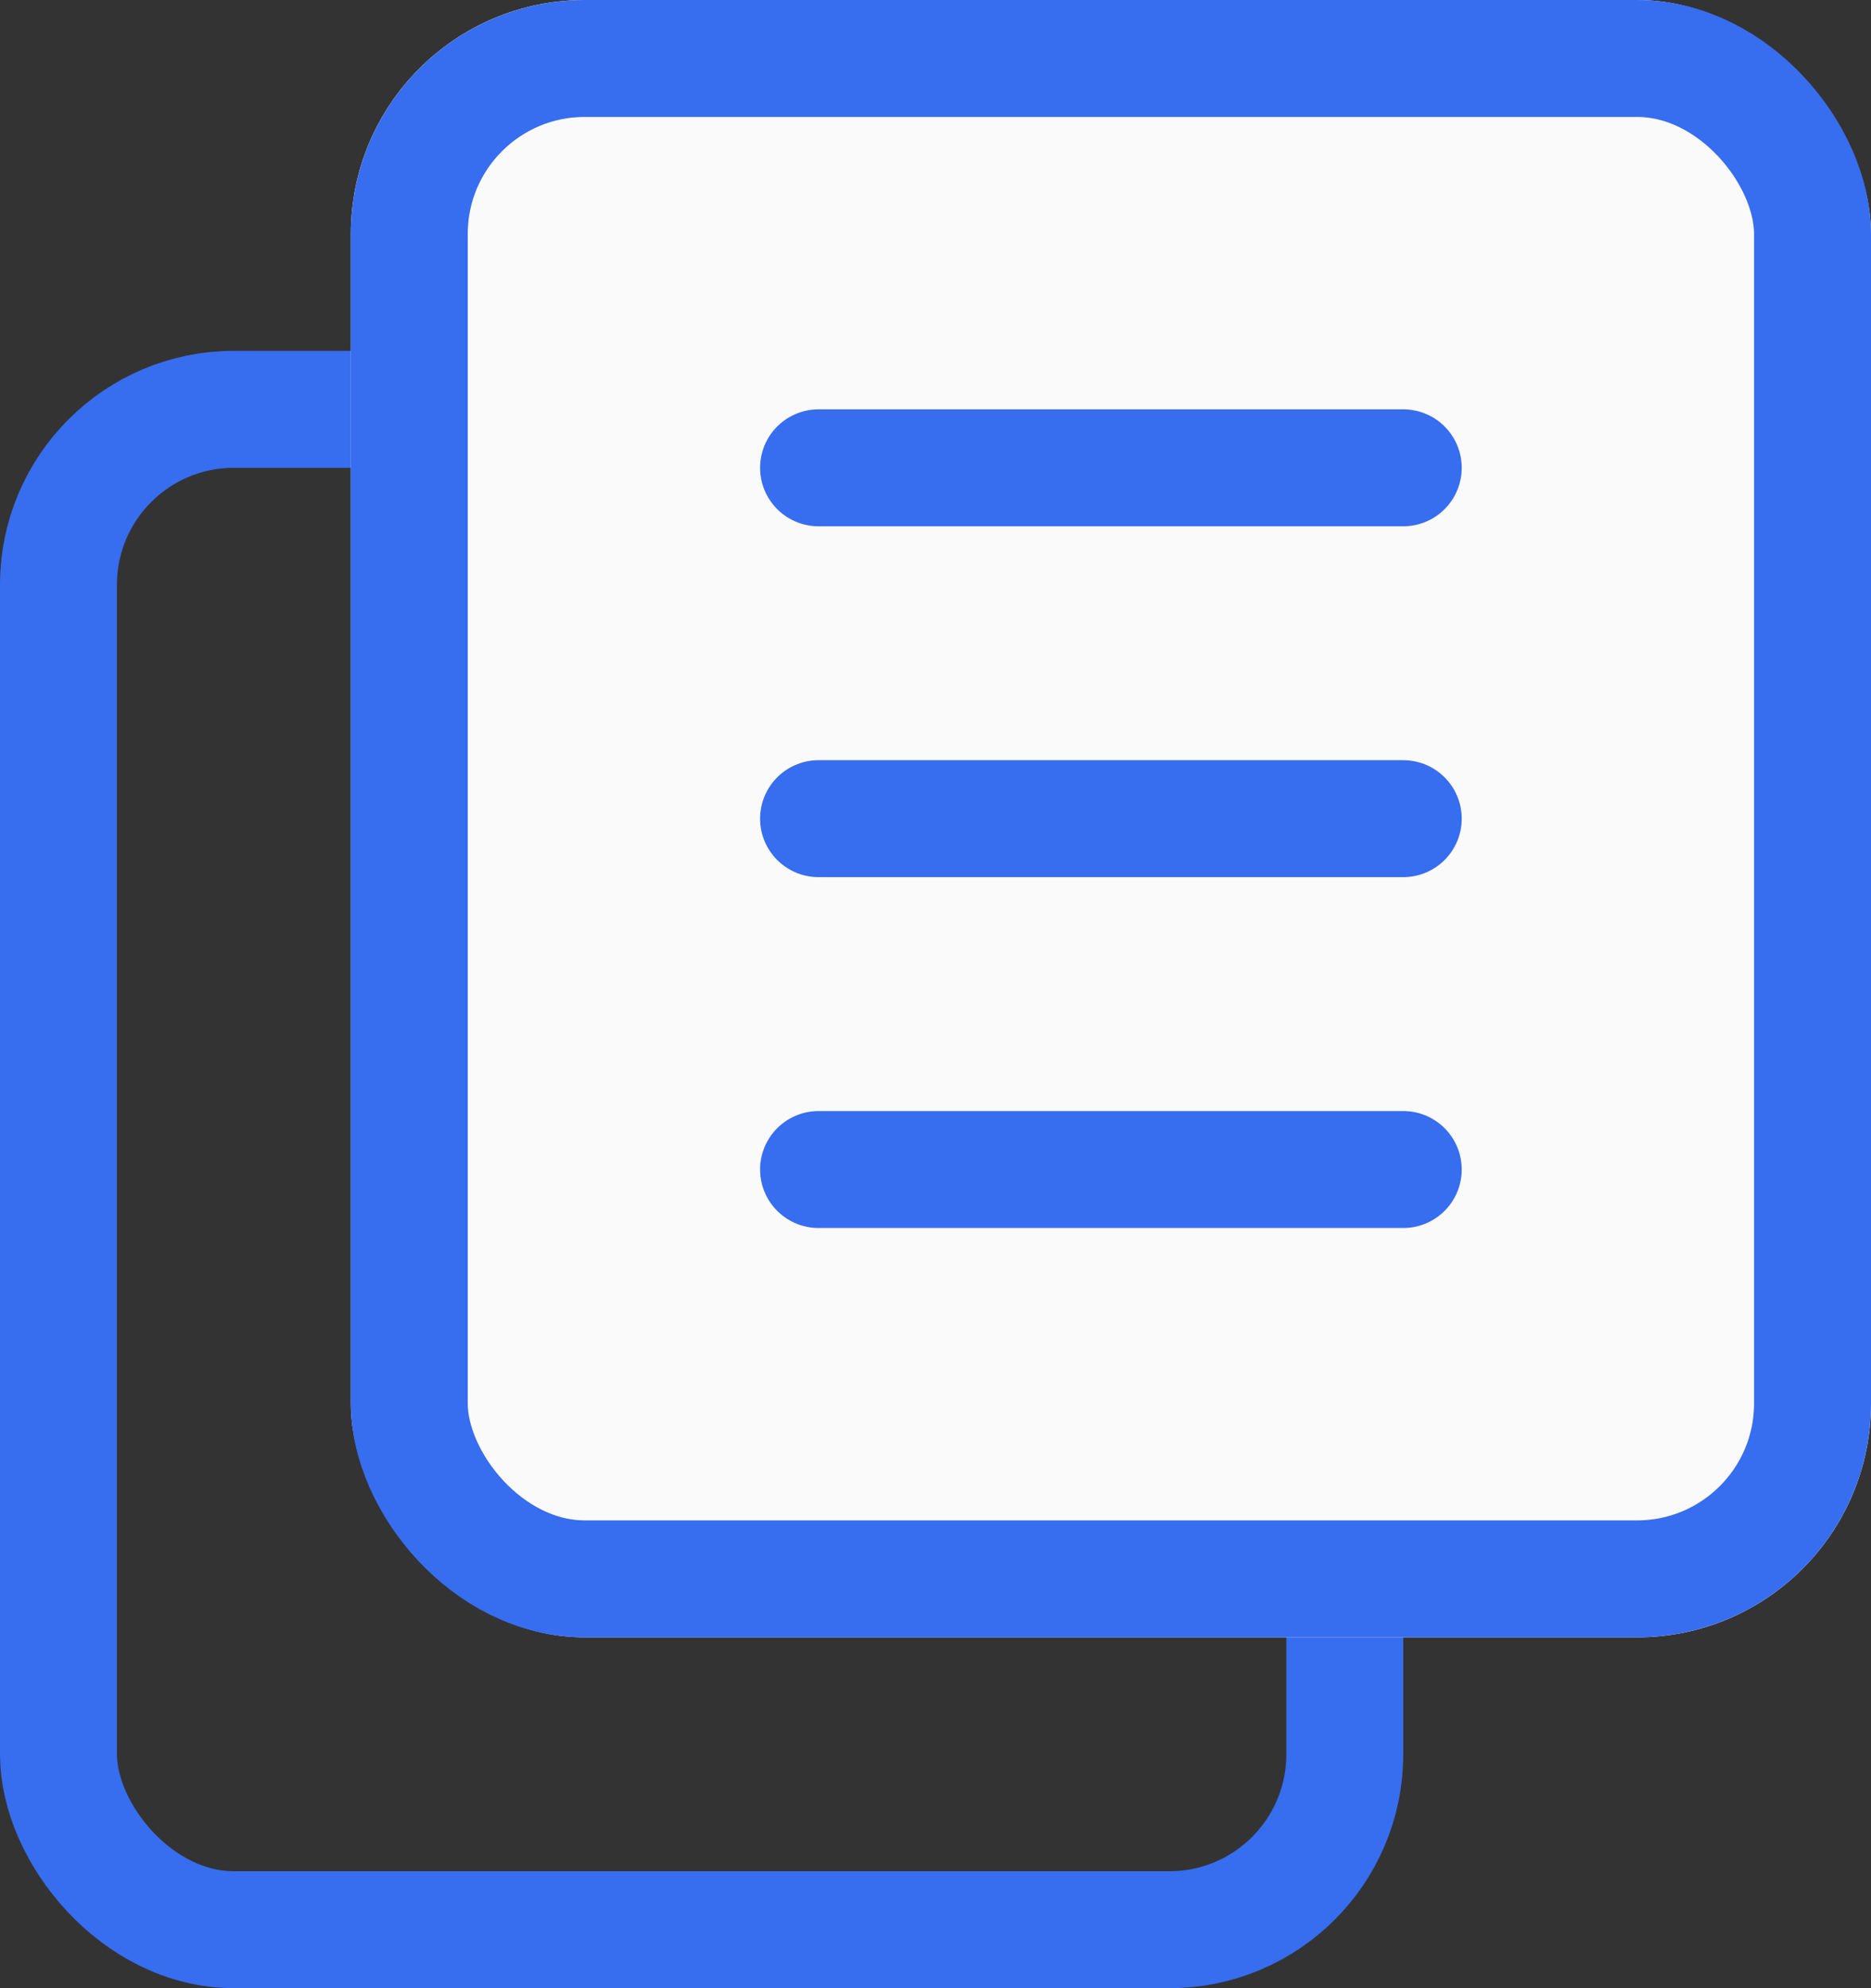 <svg xmlns="http://www.w3.org/2000/svg" width="16" height="17" viewBox="0 0 16 17">
  <rect x="0" y="0" width="16" height="17" fill="#333333" stroke="none"/>
  <g id="组_3834" data-name="组 3834" transform="translate(-869 -542)">
    <g id="矩形_1640" data-name="矩形 1640" transform="translate(869 545)" fill="none" stroke="#376def" stroke-width="1">
      <rect width="12" height="14" rx="2" stroke="none"/>
      <rect x="0.5" y="0.5" width="11" height="13" rx="1.5" fill="none"/>
    </g>
    <g id="矩形_1641" data-name="矩形 1641" transform="translate(872 542)" fill="#fafafa" stroke="#376def" stroke-width="1">
      <rect width="13" height="14" rx="2" stroke="none"/>
      <rect x="0.5" y="0.5" width="12" height="13" rx="1.5" fill="none"/>
    </g>
    <g id="组_3831" data-name="组 3831" transform="translate(0.5 -0.5)">
      <line id="直线_417" data-name="直线 417" x2="5" transform="translate(875.5 546.5)" fill="none" stroke="#376def" stroke-linecap="round" stroke-width="1"/>
      <line id="直线_418" data-name="直线 418" x2="5" transform="translate(875.5 549.5)" fill="none" stroke="#376def" stroke-linecap="round" stroke-width="1"/>
      <line id="直线_419" data-name="直线 419" x2="5" transform="translate(875.5 552.5)" fill="none" stroke="#376def" stroke-linecap="round" stroke-width="1"/>
    </g>
  </g>
</svg>
